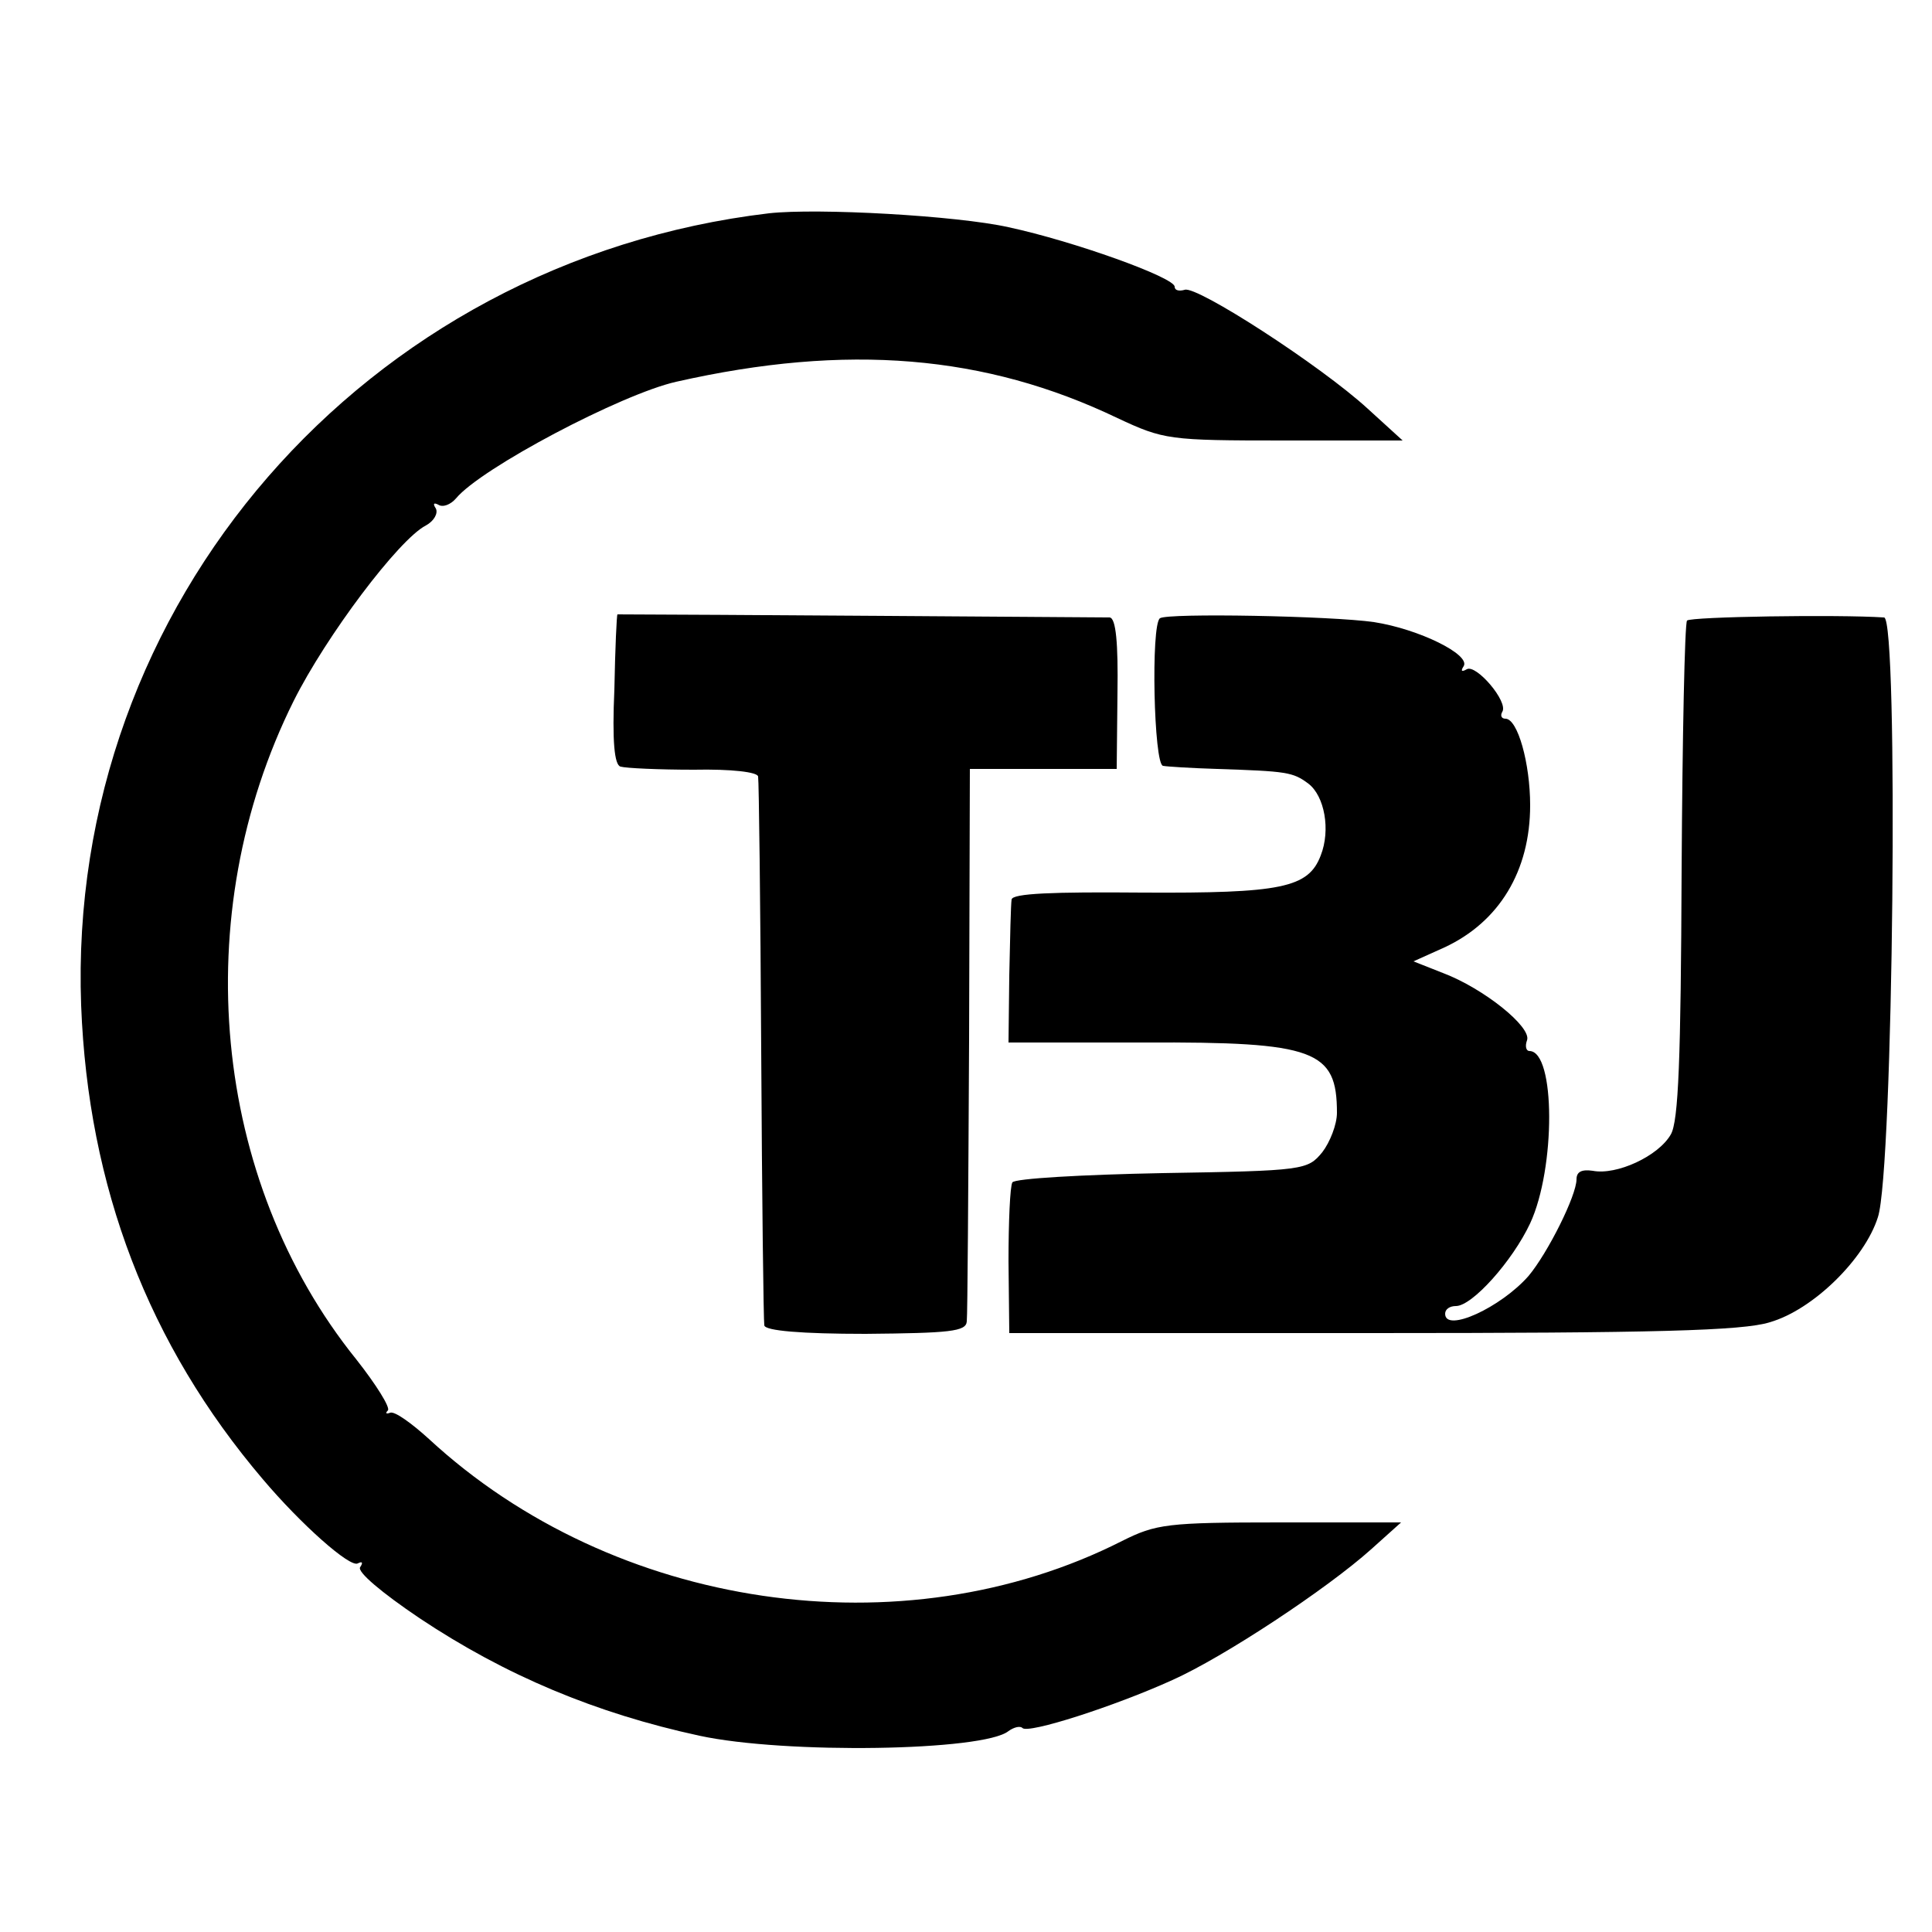 <?xml version="1.0" standalone="no"?>
<!DOCTYPE svg PUBLIC "-//W3C//DTD SVG 20010904//EN"
 "http://www.w3.org/TR/2001/REC-SVG-20010904/DTD/svg10.dtd">
<svg version="1.0" xmlns="http://www.w3.org/2000/svg"
 width="250pt" height="250pt" viewBox="0 0 250 250"
 preserveAspectRatio="xMidYMid meet">
<g transform="translate(0,250) scale(0.1,-0.1)"
fill="#000000" stroke="none">
<path d="M995 2224 c-523 -62 -909 -506 -890 -1025 9 -235 87 -439 235 -613
49 -58 113 -115 123 -109 6 3 7 1 3 -5 -4 -6 28 -33 77 -66 111 -74 228 -123
362 -152 111 -24 368 -20 400 6 7 5 15 7 18 4 7 -8 119 28 194 62 67 30 200
118 257 169 l39 35 -157 0 c-146 0 -160 -2 -204 -24 -284 -144 -658 -89 -897
132 -22 20 -44 36 -50 34 -5 -2 -7 -1 -3 3 3 4 -15 33 -41 66 -187 232 -219
575 -81 852 42 84 136 209 171 227 11 6 16 16 13 22 -4 6 -3 8 3 5 6 -4 16 0
23 8 32 39 214 135 285 151 221 50 400 35 571 -47 60 -28 66 -29 215 -29 l154
0 -45 41 c-61 56 -222 160 -237 154 -7 -2 -13 -1 -13 4 0 12 -131 59 -215 77
-67 15 -247 25 -310 18z"/>
<path d="M799 1705 c-1 0 -3 -44 -4 -97 -3 -67 0 -98 8 -100 7 -2 49 -4 95 -4
48 1 83 -3 83 -9 1 -5 3 -165 4 -355 1 -190 3 -350 4 -355 1 -7 48 -11 131
-11 109 1 130 3 131 16 1 8 2 172 3 365 l1 350 95 0 95 0 1 98 c1 65 -2 97
-10 98 -7 0 -558 4 -637 4z"/>
<path d="M1501 1700 c-12 -8 -8 -190 4 -191 5 -1 37 -3 70 -4 90 -3 98 -4 118
-19 21 -16 29 -60 16 -93 -16 -42 -51 -49 -231 -48 -116 1 -168 -1 -169 -9 -1
-6 -2 -50 -3 -98 l-1 -87 176 0 c221 1 249 -10 249 -91 0 -15 -9 -38 -19 -51
-19 -23 -23 -24 -207 -27 -104 -2 -191 -7 -194 -12 -3 -5 -5 -51 -5 -102 l1
-93 470 0 c365 0 479 3 514 14 56 16 123 82 140 136 20 60 27 775 8 776 -60 4
-250 1 -255 -4 -3 -4 -6 -150 -7 -324 -1 -243 -4 -324 -14 -341 -16 -28 -70
-53 -101 -47 -14 2 -21 -1 -21 -11 0 -21 -37 -95 -62 -125 -36 -41 -108 -74
-108 -49 0 6 6 10 14 10 21 0 73 58 96 107 33 71 33 223 -1 223 -4 0 -6 6 -3
14 6 17 -56 67 -109 87 l-38 15 40 18 c71 33 111 99 111 184 0 54 -16 112 -32
112 -5 0 -7 4 -4 9 8 13 -34 62 -46 55 -7 -4 -8 -2 -4 4 9 15 -58 48 -116 57
-55 8 -267 12 -277 5z"/>
</g>
</svg>
